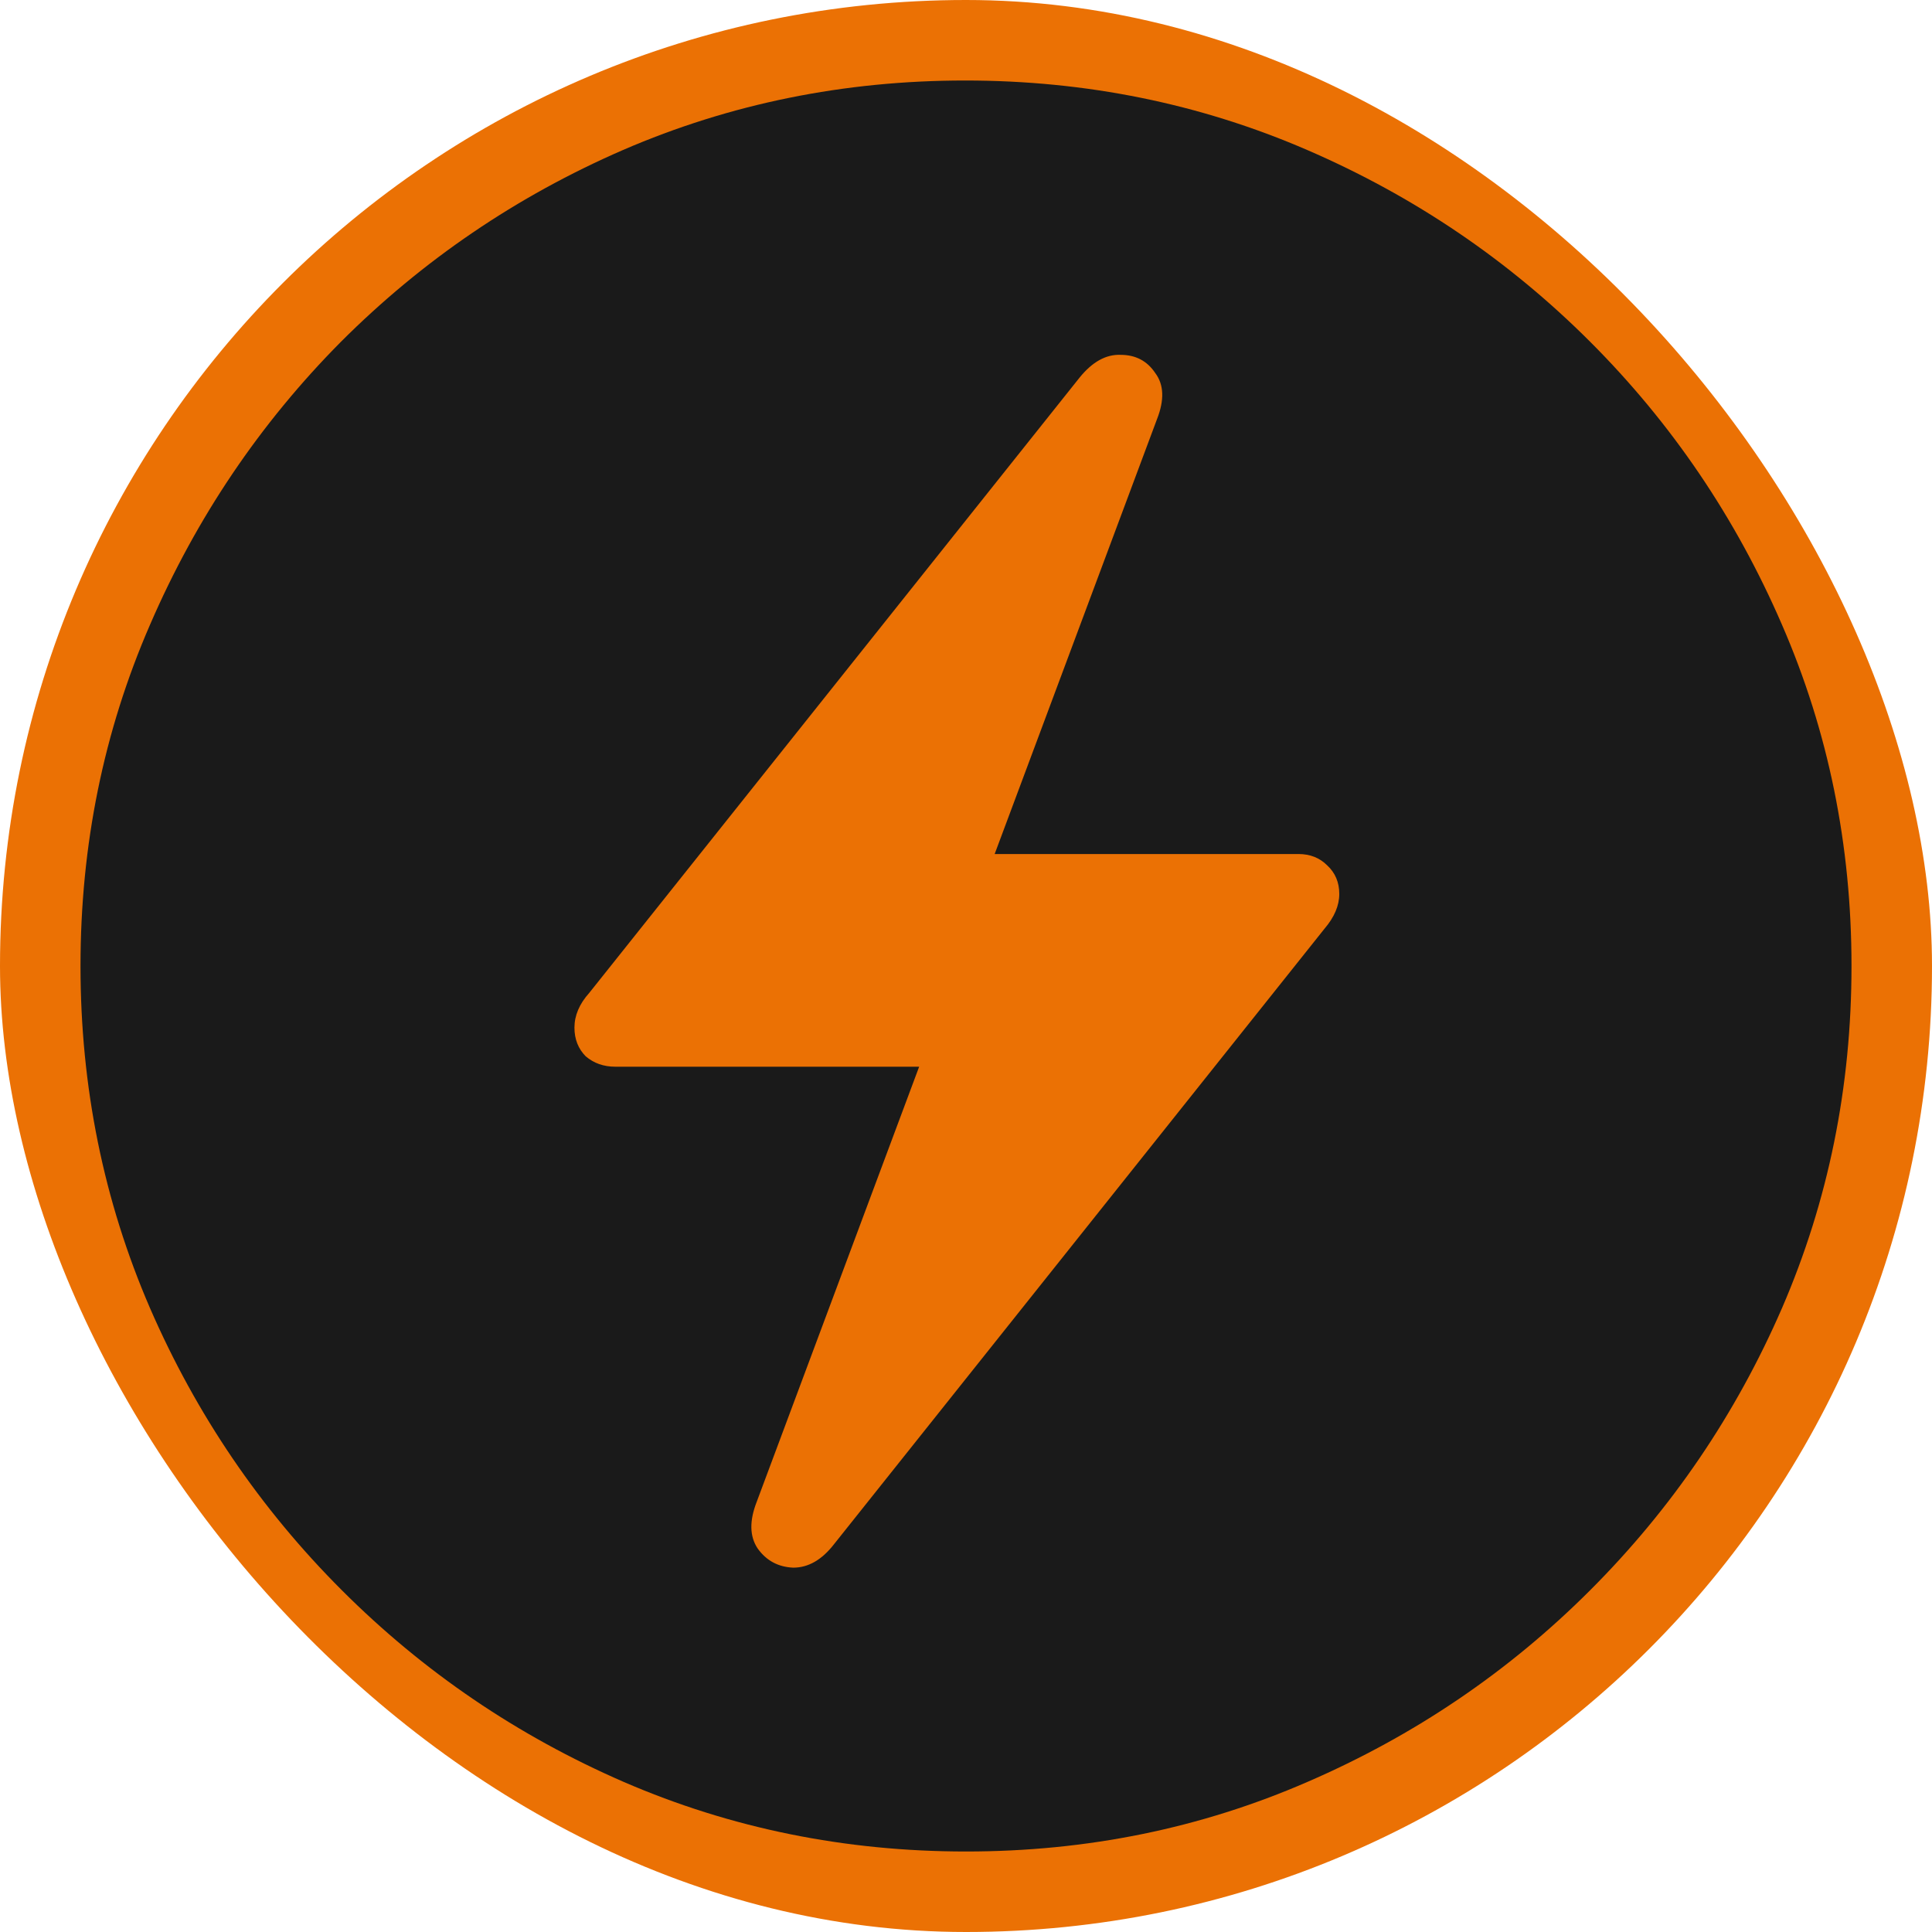 <svg width="24" height="24" viewBox="0 0 24 24" fill="none" xmlns="http://www.w3.org/2000/svg">
<rect width="24" height="24" rx="12" fill="#EB7104"/>
<path d="M12 23C10.497 23 9.081 22.712 7.751 22.137C6.428 21.562 5.26 20.768 4.246 19.754C3.232 18.74 2.438 17.572 1.863 16.249C1.288 14.919 1 13.503 1 12C1 10.497 1.288 9.085 1.863 7.762C2.438 6.432 3.229 5.26 4.235 4.246C5.249 3.232 6.417 2.438 7.74 1.863C9.07 1.288 10.487 1 11.989 1C13.492 1 14.908 1.288 16.238 1.863C17.568 2.438 18.74 3.232 19.754 4.246C20.768 5.26 21.562 6.432 22.137 7.762C22.712 9.085 23 10.497 23 12C23 13.503 22.712 14.919 22.137 16.249C21.562 17.572 20.768 18.74 19.754 19.754C18.74 20.768 17.568 21.562 16.238 22.137C14.915 22.712 13.503 23 12 23ZM7.136 12.766C7.136 12.909 7.183 13.028 7.276 13.122C7.377 13.208 7.499 13.251 7.643 13.251H11.418L9.401 18.654C9.308 18.891 9.311 19.085 9.412 19.236C9.52 19.387 9.667 19.466 9.854 19.474C10.041 19.474 10.21 19.377 10.361 19.182L16.454 11.536C16.576 11.393 16.637 11.249 16.637 11.105C16.637 10.961 16.587 10.842 16.486 10.749C16.393 10.656 16.274 10.609 16.13 10.609H12.356L14.373 5.206C14.466 4.969 14.459 4.778 14.351 4.634C14.25 4.483 14.107 4.408 13.92 4.408C13.74 4.401 13.571 4.494 13.413 4.688L7.32 12.334C7.197 12.471 7.136 12.615 7.136 12.766Z" fill="#1A1A1A"/>
</svg>
